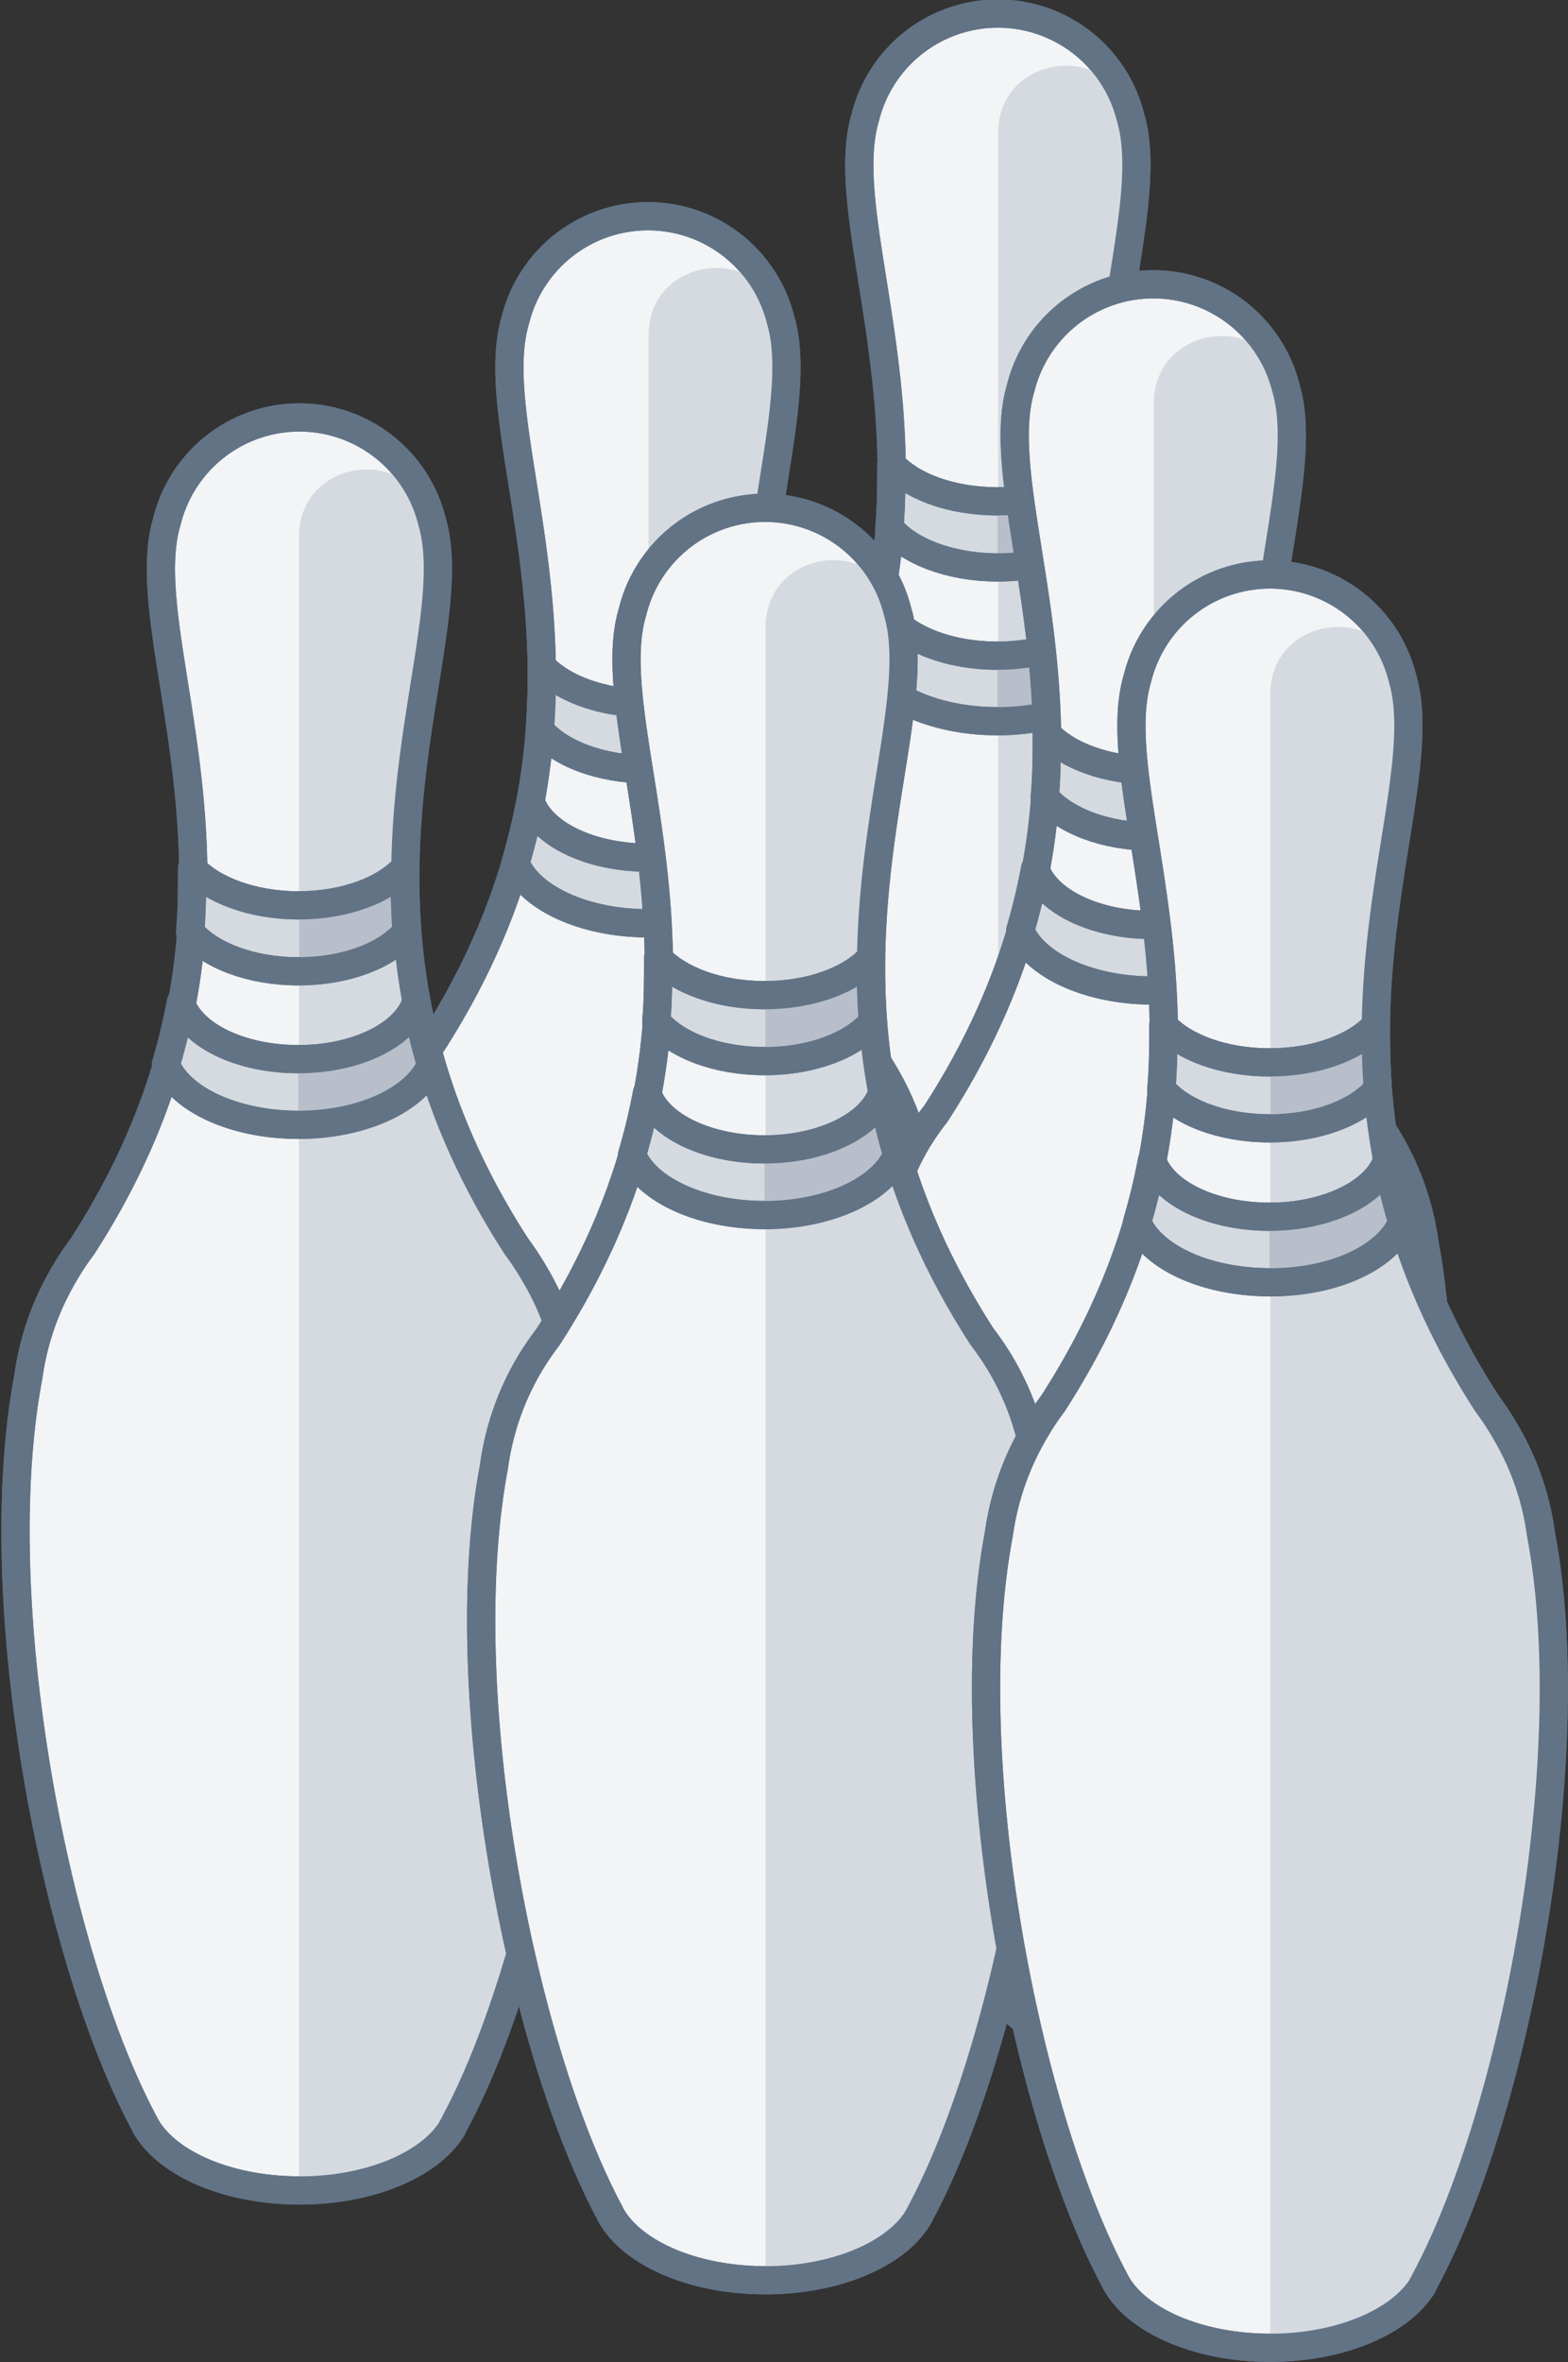 <svg xmlns="http://www.w3.org/2000/svg" width="111.09" height="167.27" viewBox="0 0 111.09 167.27"><rect x="0" y="0" width="111.09" height="167.27" fill="#333333" stroke="none"/><defs><style>.cls-1{fill:#f2f4f6;}.cls-1,.cls-3,.cls-4{stroke:#627386;stroke-linecap:round;stroke-linejoin:round;stroke-width:2px;}.cls-2,.cls-4{fill:#d5dae0;}.cls-3{fill:none;}.cls-5{fill:#b8bfca;}</style></defs><title>pin_02</title><g id="Layer_2" data-name="Layer 2"><g id="Layer_1-2" data-name="Layer 1"><path class="cls-1" d="M81.49,122.13a3.75,3.75,0,0,0,.24-.44c6.32-11.79,11.18-36.94,8.18-52.81h0a19.42,19.42,0,0,0-2.51-7.21h0a19.53,19.53,0,0,0-1.31-2c-15.16-23.44-3.28-42.27-6-51.38h0a9.68,9.68,0,0,0-18.78,0h0c-2.74,9.11,9.14,27.94-6,51.38a21.41,21.41,0,0,0-1.31,2h0a19.23,19.23,0,0,0-2.5,7.21h0c-3,15.87,1.85,41,8.17,52.81a3.75,3.75,0,0,0,.24.44v0h0c1.59,2.55,5.83,4.38,10.8,4.38s9.21-1.83,10.8-4.38h0Z"/><path class="cls-2" d="M81.48,122.16h0v0a3.75,3.75,0,0,0,.24-.44c6.32-11.79,11.18-36.94,8.18-52.81a19.42,19.42,0,0,0-2.51-7.21h0a19.53,19.53,0,0,0-1.31-2c-15.16-23.44-3.28-42.27-6-51.38h0l0-.12c-1.41-5.39-9.36-4.35-9.36,1.22v117.1C75.65,126.54,79.89,124.71,81.48,122.16Z"/><path class="cls-3" d="M81.49,122.13a3.75,3.75,0,0,0,.24-.44c6.32-11.79,11.18-36.94,8.18-52.81h0a19.42,19.42,0,0,0-2.51-7.21h0a19.53,19.53,0,0,0-1.31-2c-15.16-23.44-3.28-42.27-6-51.38h0a9.68,9.68,0,0,0-18.78,0h0c-2.74,9.11,9.14,27.94-6,51.38a21.41,21.41,0,0,0-1.31,2h0a19.23,19.23,0,0,0-2.5,7.21h0c-3,15.87,1.85,41,8.17,52.81a3.75,3.75,0,0,0,.24.44v0h0c1.59,2.55,5.83,4.38,10.8,4.38s9.21-1.83,10.8-4.38h0Z"/><path class="cls-4" d="M78.21,32.86C76.8,34.43,74,35.5,70.68,35.5s-6.12-1.07-7.53-2.64c0,1.46,0,3-.14,4.51,1.36,1.66,4.29,2.81,7.67,2.81S77,39,78.35,37.37C78.23,35.83,78.19,34.32,78.21,32.86Z"/><path class="cls-5" d="M78.35,37.37c0-.37,0-.74-.07-1.11v-.07c0-.37,0-.74,0-1.1h0c0-.36,0-.72,0-1.08V32.86h0C76.8,34.43,74,35.5,70.68,35.5v4.68C74.07,40.18,77,39,78.35,37.37Z"/><path class="cls-3" d="M78.21,32.86C76.8,34.43,74,35.5,70.68,35.5s-6.12-1.07-7.53-2.64c0,1.46,0,3-.14,4.51,1.36,1.66,4.29,2.81,7.67,2.81S77,39,78.35,37.37C78.23,35.83,78.19,34.32,78.21,32.86Z"/><path class="cls-4" d="M79,42.43c-.75,2.26-4.19,4-8.33,4s-7.58-1.71-8.33-4a45.17,45.17,0,0,1-1.06,4.4c1,2.44,4.85,4.24,9.39,4.24s8.35-1.8,9.39-4.24A45.17,45.17,0,0,1,79,42.43Z"/><path class="cls-5" d="M80.07,46.83A45.17,45.17,0,0,1,79,42.43c-.75,2.26-4.19,4-8.33,4v4.67C75.22,51.07,79,49.27,80.07,46.83Z"/><path class="cls-3" d="M79,42.43c-.75,2.26-4.19,4-8.33,4s-7.58-1.71-8.33-4a45.17,45.17,0,0,1-1.06,4.4c1,2.44,4.85,4.24,9.39,4.24s8.35-1.8,9.39-4.24A45.17,45.17,0,0,1,79,42.43Z"/><path class="cls-1" d="M56.72,136.44A4.92,4.92,0,0,0,57,136c6.32-11.79,11.18-36.94,8.18-52.81h0A19.42,19.42,0,0,0,62.63,76h0a22.89,22.89,0,0,0-1.31-2C46.16,50.58,58,31.75,55.3,22.64h0a9.68,9.68,0,0,0-18.78,0h0c-2.74,9.11,9.14,27.94-6,51.39A19.39,19.39,0,0,0,29.19,76h0a19.42,19.42,0,0,0-2.51,7.21h0c-3,15.87,1.86,41,8.18,52.81a3.75,3.75,0,0,0,.24.44v0h0c1.59,2.55,5.83,4.38,10.8,4.38s9.21-1.83,10.8-4.38h0Z"/><path class="cls-2" d="M56.71,136.46h0v0A4.92,4.92,0,0,0,57,136c6.32-11.79,11.18-36.94,8.18-52.81A19.42,19.42,0,0,0,62.63,76h0a22.89,22.89,0,0,0-1.31-2C46.16,50.58,58,31.75,55.3,22.64h0s0-.08,0-.12c-1.41-5.39-9.35-4.35-9.35,1.22v117.1C50.88,140.84,55.12,139,56.71,136.46Z"/><path class="cls-3" d="M56.72,136.44A4.92,4.92,0,0,0,57,136c6.32-11.79,11.18-36.94,8.18-52.81h0A19.42,19.42,0,0,0,62.63,76h0a22.89,22.89,0,0,0-1.31-2C46.16,50.58,58,31.75,55.3,22.64h0a9.68,9.68,0,0,0-18.78,0h0c-2.74,9.11,9.14,27.94-6,51.39A19.39,19.39,0,0,0,29.19,76h0a19.42,19.42,0,0,0-2.51,7.21h0c-3,15.87,1.86,41,8.18,52.81a3.75,3.75,0,0,0,.24.44v0h0c1.59,2.55,5.83,4.38,10.8,4.38s9.21-1.83,10.8-4.38h0Z"/><path class="cls-4" d="M53.44,47.16c-1.41,1.57-4.25,2.65-7.53,2.65s-6.12-1.08-7.53-2.65c0,1.46,0,3-.14,4.52,1.36,1.65,4.28,2.8,7.67,2.8s6.31-1.15,7.67-2.8C53.46,50.13,53.42,48.63,53.44,47.16Z"/><path class="cls-5" d="M53.58,51.68c0-.38,0-.75-.07-1.12v-.07c0-.37,0-.74,0-1.1h0c0-.37,0-.73,0-1.09V47.16h0c-1.41,1.57-4.25,2.65-7.53,2.65v4.67C49.29,54.48,52.22,53.33,53.58,51.68Z"/><path class="cls-3" d="M53.44,47.16c-1.41,1.57-4.25,2.65-7.53,2.65s-6.12-1.08-7.53-2.65c0,1.46,0,3-.14,4.52,1.36,1.65,4.28,2.8,7.67,2.8s6.31-1.15,7.67-2.8C53.46,50.13,53.42,48.63,53.44,47.16Z"/><path class="cls-4" d="M54.24,56.73c-.75,2.27-4.19,4-8.33,4s-7.58-1.71-8.33-4a44.48,44.48,0,0,1-1.06,4.4c1,2.44,4.85,4.25,9.39,4.25s8.35-1.81,9.39-4.25A44.48,44.48,0,0,1,54.24,56.73Z"/><path class="cls-5" d="M55.3,61.13a44.48,44.48,0,0,1-1.06-4.4c-.75,2.27-4.19,4-8.33,4v4.67C50.45,65.38,54.26,63.57,55.3,61.13Z"/><path class="cls-3" d="M54.24,56.73c-.75,2.27-4.19,4-8.33,4s-7.58-1.71-8.33-4a44.48,44.48,0,0,1-1.06,4.4c1,2.44,4.85,4.25,9.39,4.25s8.35-1.81,9.39-4.25A44.48,44.48,0,0,1,54.24,56.73Z"/><path class="cls-1" d="M32,150.74a4.92,4.92,0,0,0,.24-.45c6.32-11.79,11.18-36.94,8.17-52.81h0a19.12,19.12,0,0,0-2.5-7.2h0a20.11,20.11,0,0,0-1.31-2c-15.17-23.44-3.28-42.28-6-51.38h0a9.67,9.67,0,0,0-18.77,0h0c-2.74,9.1,9.14,27.94-6,51.38a18.52,18.52,0,0,0-1.32,2h0a19.47,19.47,0,0,0-2.5,7.2h0c-3,15.87,1.86,41,8.18,52.81a3.75,3.75,0,0,0,.24.44v0h0c1.59,2.56,5.82,4.38,10.8,4.38s9.2-1.82,10.79-4.38h0Z"/><path class="cls-2" d="M31.93,150.76h0v0a4.92,4.92,0,0,0,.24-.45c6.32-11.79,11.18-36.94,8.17-52.81a19.12,19.12,0,0,0-2.5-7.2h0a20.11,20.11,0,0,0-1.31-2c-15.17-23.44-3.28-42.28-6-51.38h0l0-.13c-1.41-5.39-9.35-4.35-9.35,1.22v117.1C26.11,155.14,30.34,153.32,31.93,150.76Z"/><path class="cls-3" d="M32,150.74a4.92,4.92,0,0,0,.24-.45c6.32-11.79,11.18-36.94,8.17-52.81h0a19.12,19.12,0,0,0-2.5-7.2h0a20.11,20.11,0,0,0-1.31-2c-15.17-23.44-3.28-42.28-6-51.38h0a9.67,9.67,0,0,0-18.77,0h0c-2.74,9.1,9.14,27.94-6,51.38a18.52,18.52,0,0,0-1.32,2h0a19.47,19.47,0,0,0-2.5,7.2h0c-3,15.87,1.86,41,8.18,52.81a3.75,3.75,0,0,0,.24.44v0h0c1.59,2.56,5.82,4.38,10.8,4.38s9.2-1.82,10.79-4.38h0Z"/><path class="cls-4" d="M28.67,61.46c-1.41,1.57-4.25,2.65-7.53,2.65S15,63,13.61,61.46c0,1.47,0,3-.14,4.52,1.36,1.65,4.28,2.8,7.67,2.8s6.3-1.15,7.66-2.8C28.69,64.43,28.65,62.93,28.67,61.46Z"/><path class="cls-5" d="M28.8,66c0-.38-.05-.75-.07-1.12v-.07c0-.37,0-.73,0-1.1h0c0-.37,0-.73,0-1.09v-.06c0-.36,0-.72,0-1.08h0c-1.41,1.57-4.25,2.65-7.53,2.65v4.67C24.52,68.78,27.44,67.63,28.8,66Z"/><path class="cls-3" d="M28.67,61.46c-1.41,1.57-4.25,2.65-7.53,2.65S15,63,13.61,61.46c0,1.47,0,3-.14,4.52,1.36,1.65,4.28,2.8,7.67,2.8s6.3-1.15,7.66-2.8C28.69,64.43,28.65,62.93,28.67,61.46Z"/><path class="cls-4" d="M29.47,71c-.75,2.27-4.2,4-8.33,4s-7.58-1.71-8.33-4a44.48,44.48,0,0,1-1.06,4.4c1,2.44,4.84,4.25,9.39,4.25s8.35-1.81,9.39-4.25A44.48,44.48,0,0,1,29.47,71Z"/><path class="cls-5" d="M30.53,75.43A44.48,44.48,0,0,1,29.47,71c-.75,2.27-4.2,4-8.33,4v4.67C25.68,79.68,29.49,77.87,30.53,75.43Z"/><path class="cls-3" d="M29.47,71c-.75,2.27-4.2,4-8.33,4s-7.58-1.71-8.33-4a44.48,44.48,0,0,1-1.06,4.4c1,2.44,4.84,4.25,9.39,4.25s8.35-1.81,9.39-4.25A44.48,44.48,0,0,1,29.47,71Z"/><path class="cls-1" d="M92.5,141.2a3.75,3.75,0,0,0,.24-.44C99.06,129,103.92,103.82,100.92,88h0a19.42,19.42,0,0,0-2.51-7.21h0a20.11,20.11,0,0,0-1.31-1.95c-15.16-23.44-3.28-42.27-6-51.38h0a9.68,9.68,0,0,0-18.78,0h0c-2.74,9.11,9.14,27.94-6,51.38A20.11,20.11,0,0,0,65,80.74h0A19.42,19.42,0,0,0,62.46,88h0c-3,15.87,1.86,41,8.18,52.81a3.75,3.75,0,0,0,.24.44v0h0c1.59,2.55,5.83,4.38,10.8,4.38s9.21-1.83,10.8-4.38h0Z"/><path class="cls-2" d="M92.49,141.23h0v0a3.75,3.75,0,0,0,.24-.44C99.06,129,103.92,103.82,100.92,88a19.42,19.42,0,0,0-2.51-7.21h0a20.11,20.11,0,0,0-1.31-1.95c-15.16-23.44-3.28-42.27-6-51.38h0a.56.56,0,0,0,0-.12c-1.4-5.39-9.35-4.35-9.35,1.22v117.1C86.66,145.61,90.9,143.78,92.49,141.23Z"/><path class="cls-3" d="M92.5,141.2a3.75,3.75,0,0,0,.24-.44C99.06,129,103.92,103.82,100.92,88h0a19.42,19.42,0,0,0-2.51-7.21h0a20.11,20.11,0,0,0-1.31-1.95c-15.16-23.44-3.28-42.27-6-51.38h0a9.68,9.68,0,0,0-18.78,0h0c-2.74,9.11,9.14,27.94-6,51.38A20.11,20.11,0,0,0,65,80.74h0A19.42,19.42,0,0,0,62.46,88h0c-3,15.87,1.86,41,8.18,52.81a3.75,3.75,0,0,0,.24.44v0h0c1.59,2.55,5.83,4.38,10.8,4.38s9.21-1.83,10.8-4.38h0Z"/><path class="cls-4" d="M89.22,51.93c-1.41,1.57-4.25,2.64-7.53,2.64s-6.12-1.07-7.53-2.64c0,1.46,0,3-.14,4.51,1.36,1.66,4.29,2.81,7.67,2.81S88,58.1,89.36,56.44C89.24,54.9,89.2,53.39,89.22,51.93Z"/><path class="cls-5" d="M89.36,56.44c0-.37,0-.74-.07-1.11v-.07c0-.37,0-.74,0-1.1h0c0-.36,0-.72,0-1.08V51.93h0c-1.41,1.57-4.25,2.64-7.53,2.64v4.68C85.08,59.25,88,58.1,89.36,56.44Z"/><path class="cls-3" d="M89.22,51.93c-1.41,1.57-4.25,2.64-7.53,2.64s-6.12-1.07-7.53-2.64c0,1.46,0,3-.14,4.51,1.36,1.66,4.29,2.81,7.67,2.81S88,58.1,89.36,56.44C89.24,54.9,89.2,53.39,89.22,51.93Z"/><path class="cls-4" d="M90,61.5c-.75,2.26-4.19,4-8.33,4s-7.58-1.71-8.33-4a45.17,45.17,0,0,1-1.06,4.4c1,2.43,4.85,4.24,9.39,4.24S90,68.33,91.08,65.9A45.17,45.17,0,0,1,90,61.5Z"/><path class="cls-5" d="M91.08,65.9A45.17,45.17,0,0,1,90,61.5c-.75,2.26-4.19,4-8.33,4v4.67C86.23,70.14,90,68.33,91.08,65.9Z"/><path class="cls-3" d="M90,61.5c-.75,2.26-4.19,4-8.33,4s-7.58-1.71-8.33-4a45.17,45.17,0,0,1-1.06,4.4c1,2.43,4.85,4.24,9.39,4.24S90,68.33,91.08,65.9A45.17,45.17,0,0,1,90,61.5Z"/><path class="cls-1" d="M65,157.09a3.75,3.75,0,0,0,.24-.44c6.32-11.79,11.18-36.94,8.17-52.81h0a19.23,19.23,0,0,0-2.5-7.21h0a19.62,19.62,0,0,0-1.32-1.95c-15.16-23.44-3.27-42.27-6-51.38h0a9.67,9.67,0,0,0-18.77,0h0c-2.75,9.11,9.14,27.94-6,51.38a20.86,20.86,0,0,0-1.32,1.95h0a19.23,19.23,0,0,0-2.5,7.21h0c-3,15.87,1.86,41,8.18,52.81a3.75,3.75,0,0,0,.24.44v0h0c1.59,2.55,5.82,4.38,10.8,4.38s9.2-1.83,10.79-4.38h0Z"/><path class="cls-2" d="M65,157.12h0l0,0a3.75,3.75,0,0,0,.24-.44c6.32-11.79,11.18-36.94,8.17-52.81a19.23,19.23,0,0,0-2.5-7.21h0a19.62,19.62,0,0,0-1.32-1.95c-15.16-23.44-3.27-42.27-6-51.38h0l0-.12c-1.41-5.39-9.35-4.35-9.35,1.22V161.5C59.14,161.5,63.37,159.67,65,157.12Z"/><path class="cls-3" d="M65,157.09a3.75,3.75,0,0,0,.24-.44c6.32-11.79,11.18-36.94,8.17-52.81h0a19.23,19.23,0,0,0-2.5-7.21h0a19.62,19.62,0,0,0-1.32-1.95c-15.16-23.44-3.27-42.27-6-51.38h0a9.67,9.67,0,0,0-18.77,0h0c-2.75,9.11,9.14,27.94-6,51.38a20.86,20.86,0,0,0-1.32,1.95h0a19.23,19.23,0,0,0-2.5,7.21h0c-3,15.87,1.86,41,8.18,52.81a3.75,3.75,0,0,0,.24.44v0h0c1.59,2.55,5.82,4.38,10.8,4.38s9.2-1.83,10.79-4.38h0Z"/><path class="cls-4" d="M61.7,67.82c-1.41,1.57-4.25,2.65-7.53,2.65s-6.12-1.08-7.54-2.65c0,1.46,0,3-.13,4.51,1.36,1.66,4.28,2.81,7.67,2.81s6.3-1.15,7.66-2.8C61.72,70.79,61.68,69.28,61.7,67.82Z"/><path class="cls-5" d="M61.83,72.34c0-.38,0-.75-.07-1.12v-.07c0-.37,0-.74,0-1.1h0c0-.36,0-.72,0-1.08V68.9q0-.54,0-1.08h0c-1.41,1.57-4.25,2.65-7.53,2.65v4.67C57.55,75.14,60.47,74,61.83,72.34Z"/><path class="cls-3" d="M61.7,67.82c-1.41,1.57-4.25,2.65-7.53,2.65s-6.12-1.08-7.54-2.65c0,1.46,0,3-.13,4.51,1.36,1.66,4.28,2.81,7.67,2.81s6.3-1.15,7.66-2.8C61.72,70.79,61.68,69.28,61.7,67.82Z"/><path class="cls-4" d="M62.5,77.39c-.75,2.26-4.2,4-8.33,4s-7.58-1.71-8.33-4a45.17,45.17,0,0,1-1.06,4.4c1,2.44,4.84,4.25,9.39,4.25s8.35-1.81,9.39-4.25A45.17,45.17,0,0,1,62.5,77.39Z"/><path class="cls-5" d="M63.56,81.79a45.17,45.17,0,0,1-1.06-4.4c-.75,2.26-4.2,4-8.33,4V86C58.71,86,62.52,84.23,63.56,81.79Z"/><path class="cls-3" d="M62.5,77.39c-.75,2.26-4.2,4-8.33,4s-7.58-1.71-8.33-4a45.17,45.17,0,0,1-1.06,4.4c1,2.44,4.84,4.25,9.39,4.25s8.35-1.81,9.39-4.25A45.17,45.17,0,0,1,62.5,77.39Z"/><path class="cls-1" d="M100.76,161.86a3.88,3.88,0,0,0,.24-.45c6.32-11.79,11.18-36.93,8.17-52.8h0a19.23,19.23,0,0,0-2.5-7.21h0a20.11,20.11,0,0,0-1.31-2c-15.17-23.44-3.28-42.27-6-51.38h0a9.67,9.67,0,0,0-18.77,0h0c-2.74,9.11,9.14,27.94-6,51.38a18.52,18.52,0,0,0-1.32,2h0a19.58,19.58,0,0,0-2.5,7.21h0c-3,15.87,1.86,41,8.18,52.81a4.77,4.77,0,0,0,.24.44v0h0c1.59,2.56,5.82,4.39,10.8,4.39s9.2-1.83,10.79-4.39h0Z"/><path class="cls-2" d="M100.74,161.88h0v0a3.88,3.88,0,0,0,.24-.45c6.32-11.79,11.18-36.93,8.17-52.8a19.23,19.23,0,0,0-2.5-7.21h0a20.11,20.11,0,0,0-1.31-2c-15.17-23.44-3.28-42.27-6-51.38h0l0-.13C97.89,42.56,90,43.6,90,49.16V166.27C94.92,166.27,99.15,164.44,100.74,161.88Z"/><path class="cls-3" d="M100.76,161.86a3.88,3.88,0,0,0,.24-.45c6.32-11.79,11.18-36.93,8.17-52.8h0a19.23,19.23,0,0,0-2.5-7.21h0a20.11,20.11,0,0,0-1.31-2c-15.17-23.44-3.28-42.27-6-51.38h0a9.67,9.67,0,0,0-18.77,0h0c-2.74,9.11,9.14,27.94-6,51.38a18.52,18.52,0,0,0-1.32,2h0a19.58,19.58,0,0,0-2.5,7.21h0c-3,15.87,1.86,41,8.18,52.81a4.77,4.77,0,0,0,.24.44v0h0c1.59,2.56,5.82,4.39,10.8,4.39s9.2-1.83,10.79-4.39h0Z"/><path class="cls-4" d="M97.48,72.59c-1.41,1.57-4.25,2.64-7.53,2.64s-6.12-1.07-7.53-2.64c0,1.46,0,3-.14,4.51,1.36,1.66,4.28,2.8,7.67,2.8s6.3-1.14,7.66-2.8C97.5,75.56,97.46,74.05,97.48,72.59Z"/><path class="cls-5" d="M97.61,77.1c0-.37,0-.74-.07-1.11v-.08c0-.36,0-.73,0-1.1h0c0-.36,0-.73,0-1.09v-.06c0-.36,0-.72,0-1.07h0c-1.41,1.57-4.25,2.64-7.53,2.64V79.9C93.33,79.9,96.25,78.76,97.61,77.1Z"/><path class="cls-3" d="M97.48,72.59c-1.41,1.57-4.25,2.64-7.53,2.64s-6.12-1.07-7.53-2.64c0,1.46,0,3-.14,4.51,1.36,1.66,4.28,2.8,7.67,2.8s6.3-1.14,7.66-2.8C97.5,75.56,97.46,74.05,97.48,72.59Z"/><path class="cls-4" d="M98.28,82.16c-.75,2.26-4.2,4-8.33,4s-7.58-1.71-8.33-4a44.31,44.31,0,0,1-1.06,4.39C81.59,89,85.4,90.8,90,90.8S98.3,89,99.34,86.55A44.31,44.31,0,0,1,98.28,82.16Z"/><path class="cls-5" d="M99.34,86.55a44.31,44.31,0,0,1-1.06-4.39c-.75,2.26-4.2,4-8.33,4V90.8C94.49,90.8,98.3,89,99.34,86.55Z"/><path class="cls-3" d="M98.28,82.16c-.75,2.26-4.2,4-8.33,4s-7.58-1.71-8.33-4a44.31,44.31,0,0,1-1.06,4.39C81.59,89,85.4,90.8,90,90.8S98.3,89,99.34,86.55A44.31,44.31,0,0,1,98.28,82.16Z"/></g></g></svg>